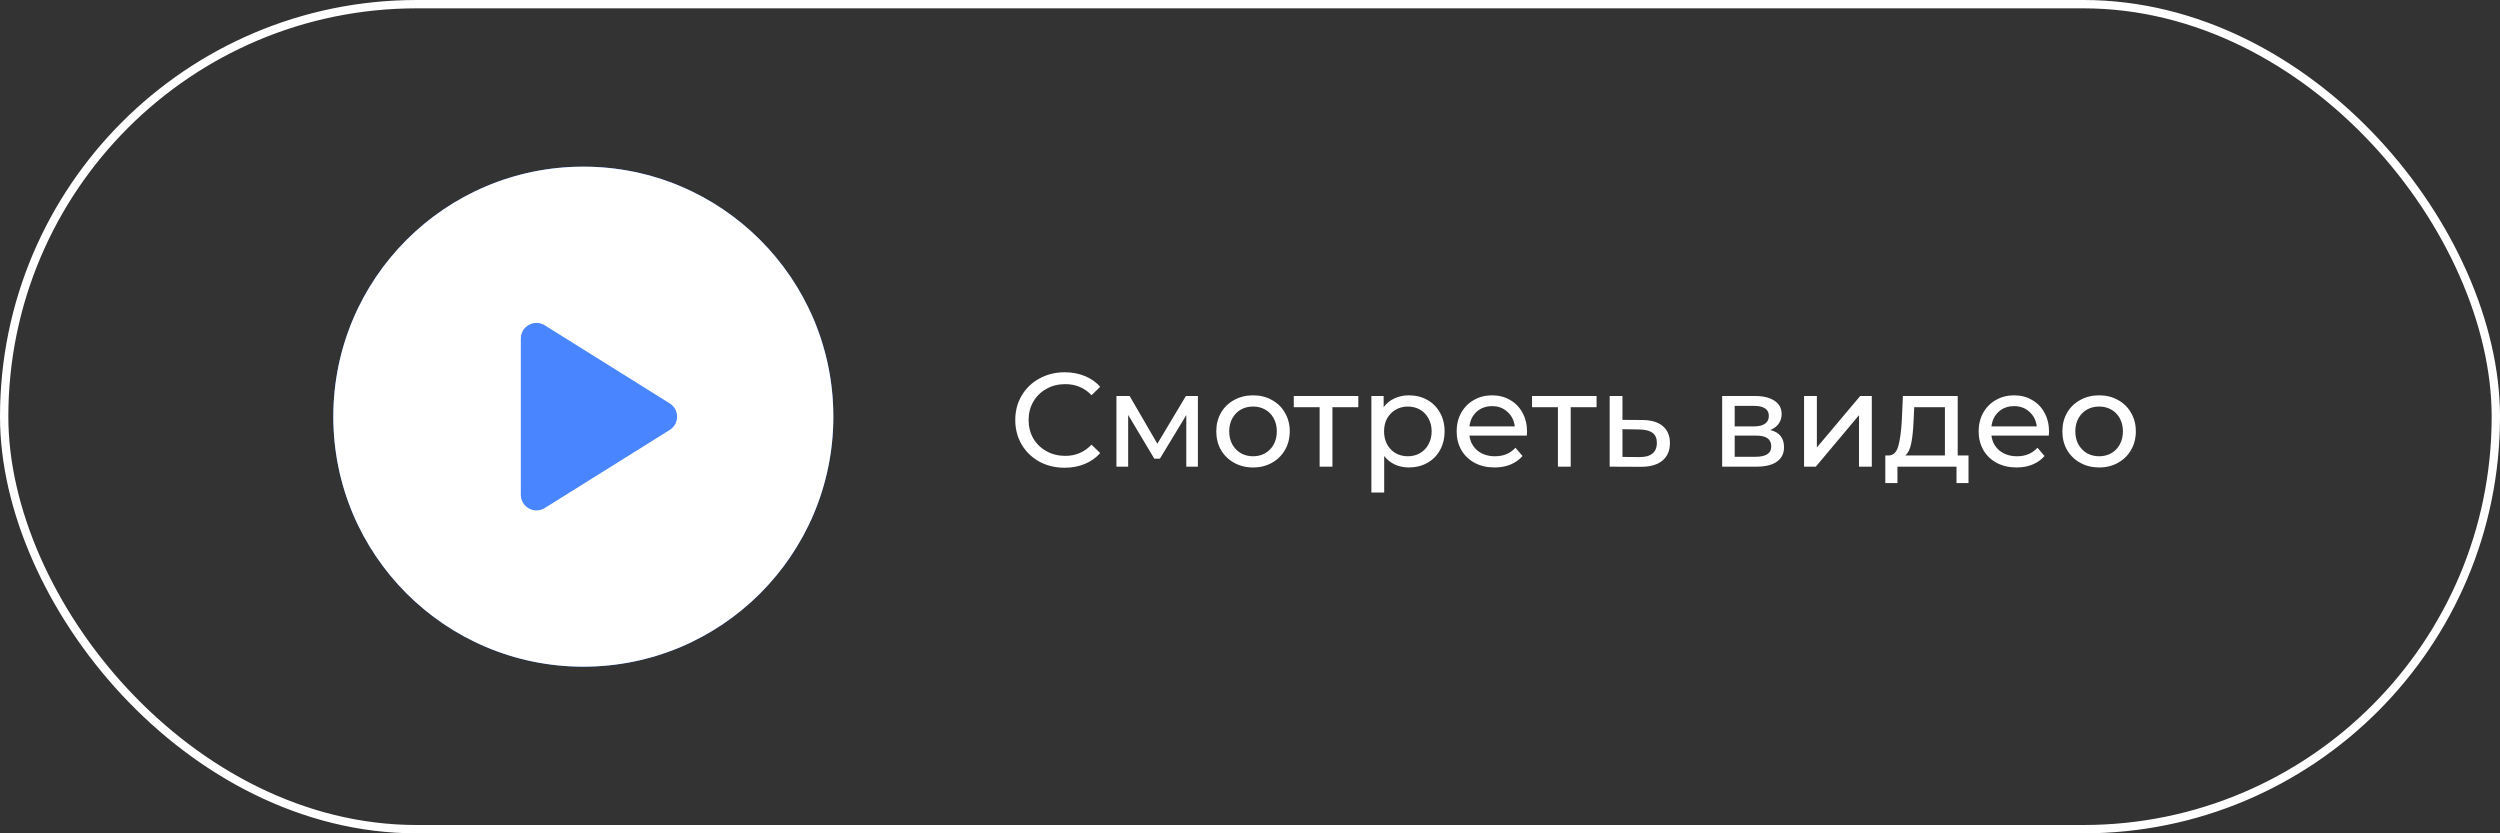 <svg width="300" height="100" viewBox="0 0 300 100" fill="none" xmlns="http://www.w3.org/2000/svg">
<rect x="0" y="0" width="300" height="100" fill="#333333" stroke="none"/>
<circle cx="70" cy="50" r="30" fill="#4985FF"/>
<path d="M70 20C53.432 20 40 33.431 40 50C40 66.569 53.432 80 70 80C86.568 80 100 66.569 100 50C100 33.431 86.568 20 70 20ZM80.369 51.59L65.369 60.965C65.065 61.155 64.72 61.25 64.375 61.25C64.062 61.25 63.749 61.172 63.466 61.015C62.87 60.684 62.5 60.057 62.5 59.375V40.625C62.5 39.943 62.87 39.316 63.466 38.985C64.062 38.653 64.791 38.673 65.369 39.035L80.369 48.41C80.917 48.753 81.25 49.354 81.25 50C81.25 50.646 80.917 51.247 80.369 51.59Z" fill="white"/>
<rect x="0.5" y="0.5" width="299" height="99" rx="49.5" stroke="white"/>
<path d="M127.752 56.128C126.632 56.128 125.619 55.883 124.712 55.392C123.816 54.891 123.112 54.208 122.6 53.344C122.088 52.469 121.832 51.488 121.832 50.4C121.832 49.312 122.088 48.336 122.6 47.472C123.112 46.597 123.821 45.915 124.728 45.424C125.635 44.923 126.648 44.672 127.768 44.672C128.643 44.672 129.443 44.821 130.168 45.12C130.893 45.408 131.512 45.84 132.024 46.416L130.984 47.424C130.141 46.539 129.091 46.096 127.832 46.096C127 46.096 126.248 46.283 125.576 46.656C124.904 47.029 124.376 47.547 123.992 48.208C123.619 48.859 123.432 49.589 123.432 50.4C123.432 51.211 123.619 51.947 123.992 52.608C124.376 53.259 124.904 53.771 125.576 54.144C126.248 54.517 127 54.704 127.832 54.704C129.08 54.704 130.131 54.256 130.984 53.36L132.024 54.368C131.512 54.944 130.888 55.381 130.152 55.68C129.427 55.979 128.627 56.128 127.752 56.128ZM143.748 47.52V56H142.356V49.808L139.188 55.04H138.516L135.38 49.792V56H133.972V47.52H135.556L138.884 53.248L142.308 47.52H143.748ZM150.37 56.096C149.527 56.096 148.77 55.909 148.098 55.536C147.426 55.163 146.898 54.651 146.514 54C146.141 53.339 145.954 52.592 145.954 51.76C145.954 50.928 146.141 50.187 146.514 49.536C146.898 48.875 147.426 48.363 148.098 48C148.77 47.627 149.527 47.44 150.37 47.44C151.213 47.44 151.965 47.627 152.626 48C153.298 48.363 153.821 48.875 154.194 49.536C154.578 50.187 154.77 50.928 154.77 51.76C154.77 52.592 154.578 53.339 154.194 54C153.821 54.651 153.298 55.163 152.626 55.536C151.965 55.909 151.213 56.096 150.37 56.096ZM150.37 54.752C150.914 54.752 151.399 54.629 151.826 54.384C152.263 54.128 152.605 53.776 152.85 53.328C153.095 52.869 153.218 52.347 153.218 51.76C153.218 51.173 153.095 50.656 152.85 50.208C152.605 49.749 152.263 49.397 151.826 49.152C151.399 48.907 150.914 48.784 150.37 48.784C149.826 48.784 149.335 48.907 148.898 49.152C148.471 49.397 148.13 49.749 147.874 50.208C147.629 50.656 147.506 51.173 147.506 51.76C147.506 52.347 147.629 52.869 147.874 53.328C148.13 53.776 148.471 54.128 148.898 54.384C149.335 54.629 149.826 54.752 150.37 54.752ZM162.996 48.864H159.891V56H158.356V48.864H155.252V47.52H162.996V48.864ZM169.062 47.44C169.883 47.44 170.619 47.621 171.27 47.984C171.921 48.347 172.427 48.853 172.79 49.504C173.163 50.155 173.35 50.907 173.35 51.76C173.35 52.613 173.163 53.371 172.79 54.032C172.427 54.683 171.921 55.189 171.27 55.552C170.619 55.915 169.883 56.096 169.062 56.096C168.454 56.096 167.894 55.979 167.382 55.744C166.881 55.509 166.454 55.168 166.102 54.72V59.104H164.566V47.52H166.038V48.864C166.379 48.395 166.811 48.043 167.334 47.808C167.857 47.563 168.433 47.44 169.062 47.44ZM168.934 54.752C169.478 54.752 169.963 54.629 170.39 54.384C170.827 54.128 171.169 53.776 171.414 53.328C171.67 52.869 171.798 52.347 171.798 51.76C171.798 51.173 171.67 50.656 171.414 50.208C171.169 49.749 170.827 49.397 170.39 49.152C169.963 48.907 169.478 48.784 168.934 48.784C168.401 48.784 167.915 48.912 167.478 49.168C167.051 49.413 166.71 49.76 166.454 50.208C166.209 50.656 166.086 51.173 166.086 51.76C166.086 52.347 166.209 52.869 166.454 53.328C166.699 53.776 167.041 54.128 167.478 54.384C167.915 54.629 168.401 54.752 168.934 54.752ZM183.246 51.808C183.246 51.925 183.235 52.08 183.214 52.272H176.334C176.43 53.019 176.755 53.621 177.31 54.08C177.875 54.528 178.574 54.752 179.406 54.752C180.419 54.752 181.235 54.411 181.854 53.728L182.702 54.72C182.318 55.168 181.838 55.509 181.262 55.744C180.696 55.979 180.062 56.096 179.358 56.096C178.462 56.096 177.667 55.915 176.974 55.552C176.28 55.179 175.742 54.661 175.358 54C174.984 53.339 174.798 52.592 174.798 51.76C174.798 50.939 174.979 50.197 175.342 49.536C175.715 48.875 176.222 48.363 176.862 48C177.512 47.627 178.243 47.44 179.054 47.44C179.864 47.44 180.584 47.627 181.214 48C181.854 48.363 182.35 48.875 182.702 49.536C183.064 50.197 183.246 50.955 183.246 51.808ZM179.054 48.736C178.318 48.736 177.699 48.96 177.198 49.408C176.707 49.856 176.419 50.443 176.334 51.168H181.774C181.688 50.453 181.395 49.872 180.894 49.424C180.403 48.965 179.79 48.736 179.054 48.736ZM191.589 48.864H188.485V56H186.949V48.864H183.845V47.52H191.589V48.864ZM197.08 50.4C198.157 50.411 198.979 50.656 199.544 51.136C200.109 51.616 200.392 52.293 200.392 53.168C200.392 54.085 200.083 54.795 199.464 55.296C198.856 55.787 197.981 56.027 196.84 56.016L193.16 56V47.52H194.696V50.384L197.08 50.4ZM196.712 54.848C197.405 54.859 197.928 54.72 198.28 54.432C198.643 54.144 198.824 53.717 198.824 53.152C198.824 52.597 198.648 52.192 198.296 51.936C197.955 51.68 197.427 51.547 196.712 51.536L194.696 51.504V54.832L196.712 54.848ZM212.436 51.6C213.535 51.877 214.084 52.565 214.084 53.664C214.084 54.411 213.801 54.987 213.236 55.392C212.681 55.797 211.849 56 210.74 56H206.66V47.52H210.596C211.599 47.52 212.383 47.712 212.948 48.096C213.513 48.469 213.796 49.003 213.796 49.696C213.796 50.144 213.673 50.533 213.428 50.864C213.193 51.184 212.863 51.429 212.436 51.6ZM208.164 51.168H210.468C211.055 51.168 211.497 51.061 211.796 50.848C212.105 50.635 212.26 50.325 212.26 49.92C212.26 49.109 211.663 48.704 210.468 48.704H208.164V51.168ZM210.628 54.816C211.268 54.816 211.748 54.715 212.068 54.512C212.388 54.309 212.548 53.995 212.548 53.568C212.548 53.131 212.399 52.805 212.1 52.592C211.812 52.379 211.353 52.272 210.724 52.272H208.164V54.816H210.628ZM216.488 47.52H218.024V53.696L223.224 47.52H224.616V56H223.08V49.824L217.896 56H216.488V47.52ZM236.221 54.656V57.968H234.781V56H227.693V57.968H226.237V54.656H226.685C227.229 54.624 227.603 54.24 227.805 53.504C228.008 52.768 228.147 51.728 228.221 50.384L228.349 47.52H234.925V54.656H236.221ZM229.629 50.496C229.587 51.563 229.496 52.448 229.357 53.152C229.229 53.845 228.989 54.347 228.637 54.656H233.389V48.864H229.709L229.629 50.496ZM245.886 51.808C245.886 51.925 245.876 52.08 245.854 52.272H238.974C239.07 53.019 239.396 53.621 239.95 54.08C240.516 54.528 241.214 54.752 242.046 54.752C243.06 54.752 243.876 54.411 244.494 53.728L245.342 54.72C244.958 55.168 244.478 55.509 243.902 55.744C243.337 55.979 242.702 56.096 241.998 56.096C241.102 56.096 240.308 55.915 239.614 55.552C238.921 55.179 238.382 54.661 237.998 54C237.625 53.339 237.438 52.592 237.438 51.76C237.438 50.939 237.62 50.197 237.982 49.536C238.356 48.875 238.862 48.363 239.502 48C240.153 47.627 240.884 47.44 241.694 47.44C242.505 47.44 243.225 47.627 243.854 48C244.494 48.363 244.99 48.875 245.342 49.536C245.705 50.197 245.886 50.955 245.886 51.808ZM241.694 48.736C240.958 48.736 240.34 48.96 239.838 49.408C239.348 49.856 239.06 50.443 238.974 51.168H244.414C244.329 50.453 244.036 49.872 243.534 49.424C243.044 48.965 242.43 48.736 241.694 48.736ZM251.901 56.096C251.059 56.096 250.301 55.909 249.629 55.536C248.957 55.163 248.429 54.651 248.045 54C247.672 53.339 247.485 52.592 247.485 51.76C247.485 50.928 247.672 50.187 248.045 49.536C248.429 48.875 248.957 48.363 249.629 48C250.301 47.627 251.059 47.44 251.901 47.44C252.744 47.44 253.496 47.627 254.157 48C254.829 48.363 255.352 48.875 255.725 49.536C256.109 50.187 256.301 50.928 256.301 51.76C256.301 52.592 256.109 53.339 255.725 54C255.352 54.651 254.829 55.163 254.157 55.536C253.496 55.909 252.744 56.096 251.901 56.096ZM251.901 54.752C252.445 54.752 252.931 54.629 253.357 54.384C253.795 54.128 254.136 53.776 254.381 53.328C254.627 52.869 254.749 52.347 254.749 51.76C254.749 51.173 254.627 50.656 254.381 50.208C254.136 49.749 253.795 49.397 253.357 49.152C252.931 48.907 252.445 48.784 251.901 48.784C251.357 48.784 250.867 48.907 250.429 49.152C250.003 49.397 249.661 49.749 249.405 50.208C249.16 50.656 249.037 51.173 249.037 51.76C249.037 52.347 249.16 52.869 249.405 53.328C249.661 53.776 250.003 54.128 250.429 54.384C250.867 54.629 251.357 54.752 251.901 54.752Z" fill="white"/>
</svg>
